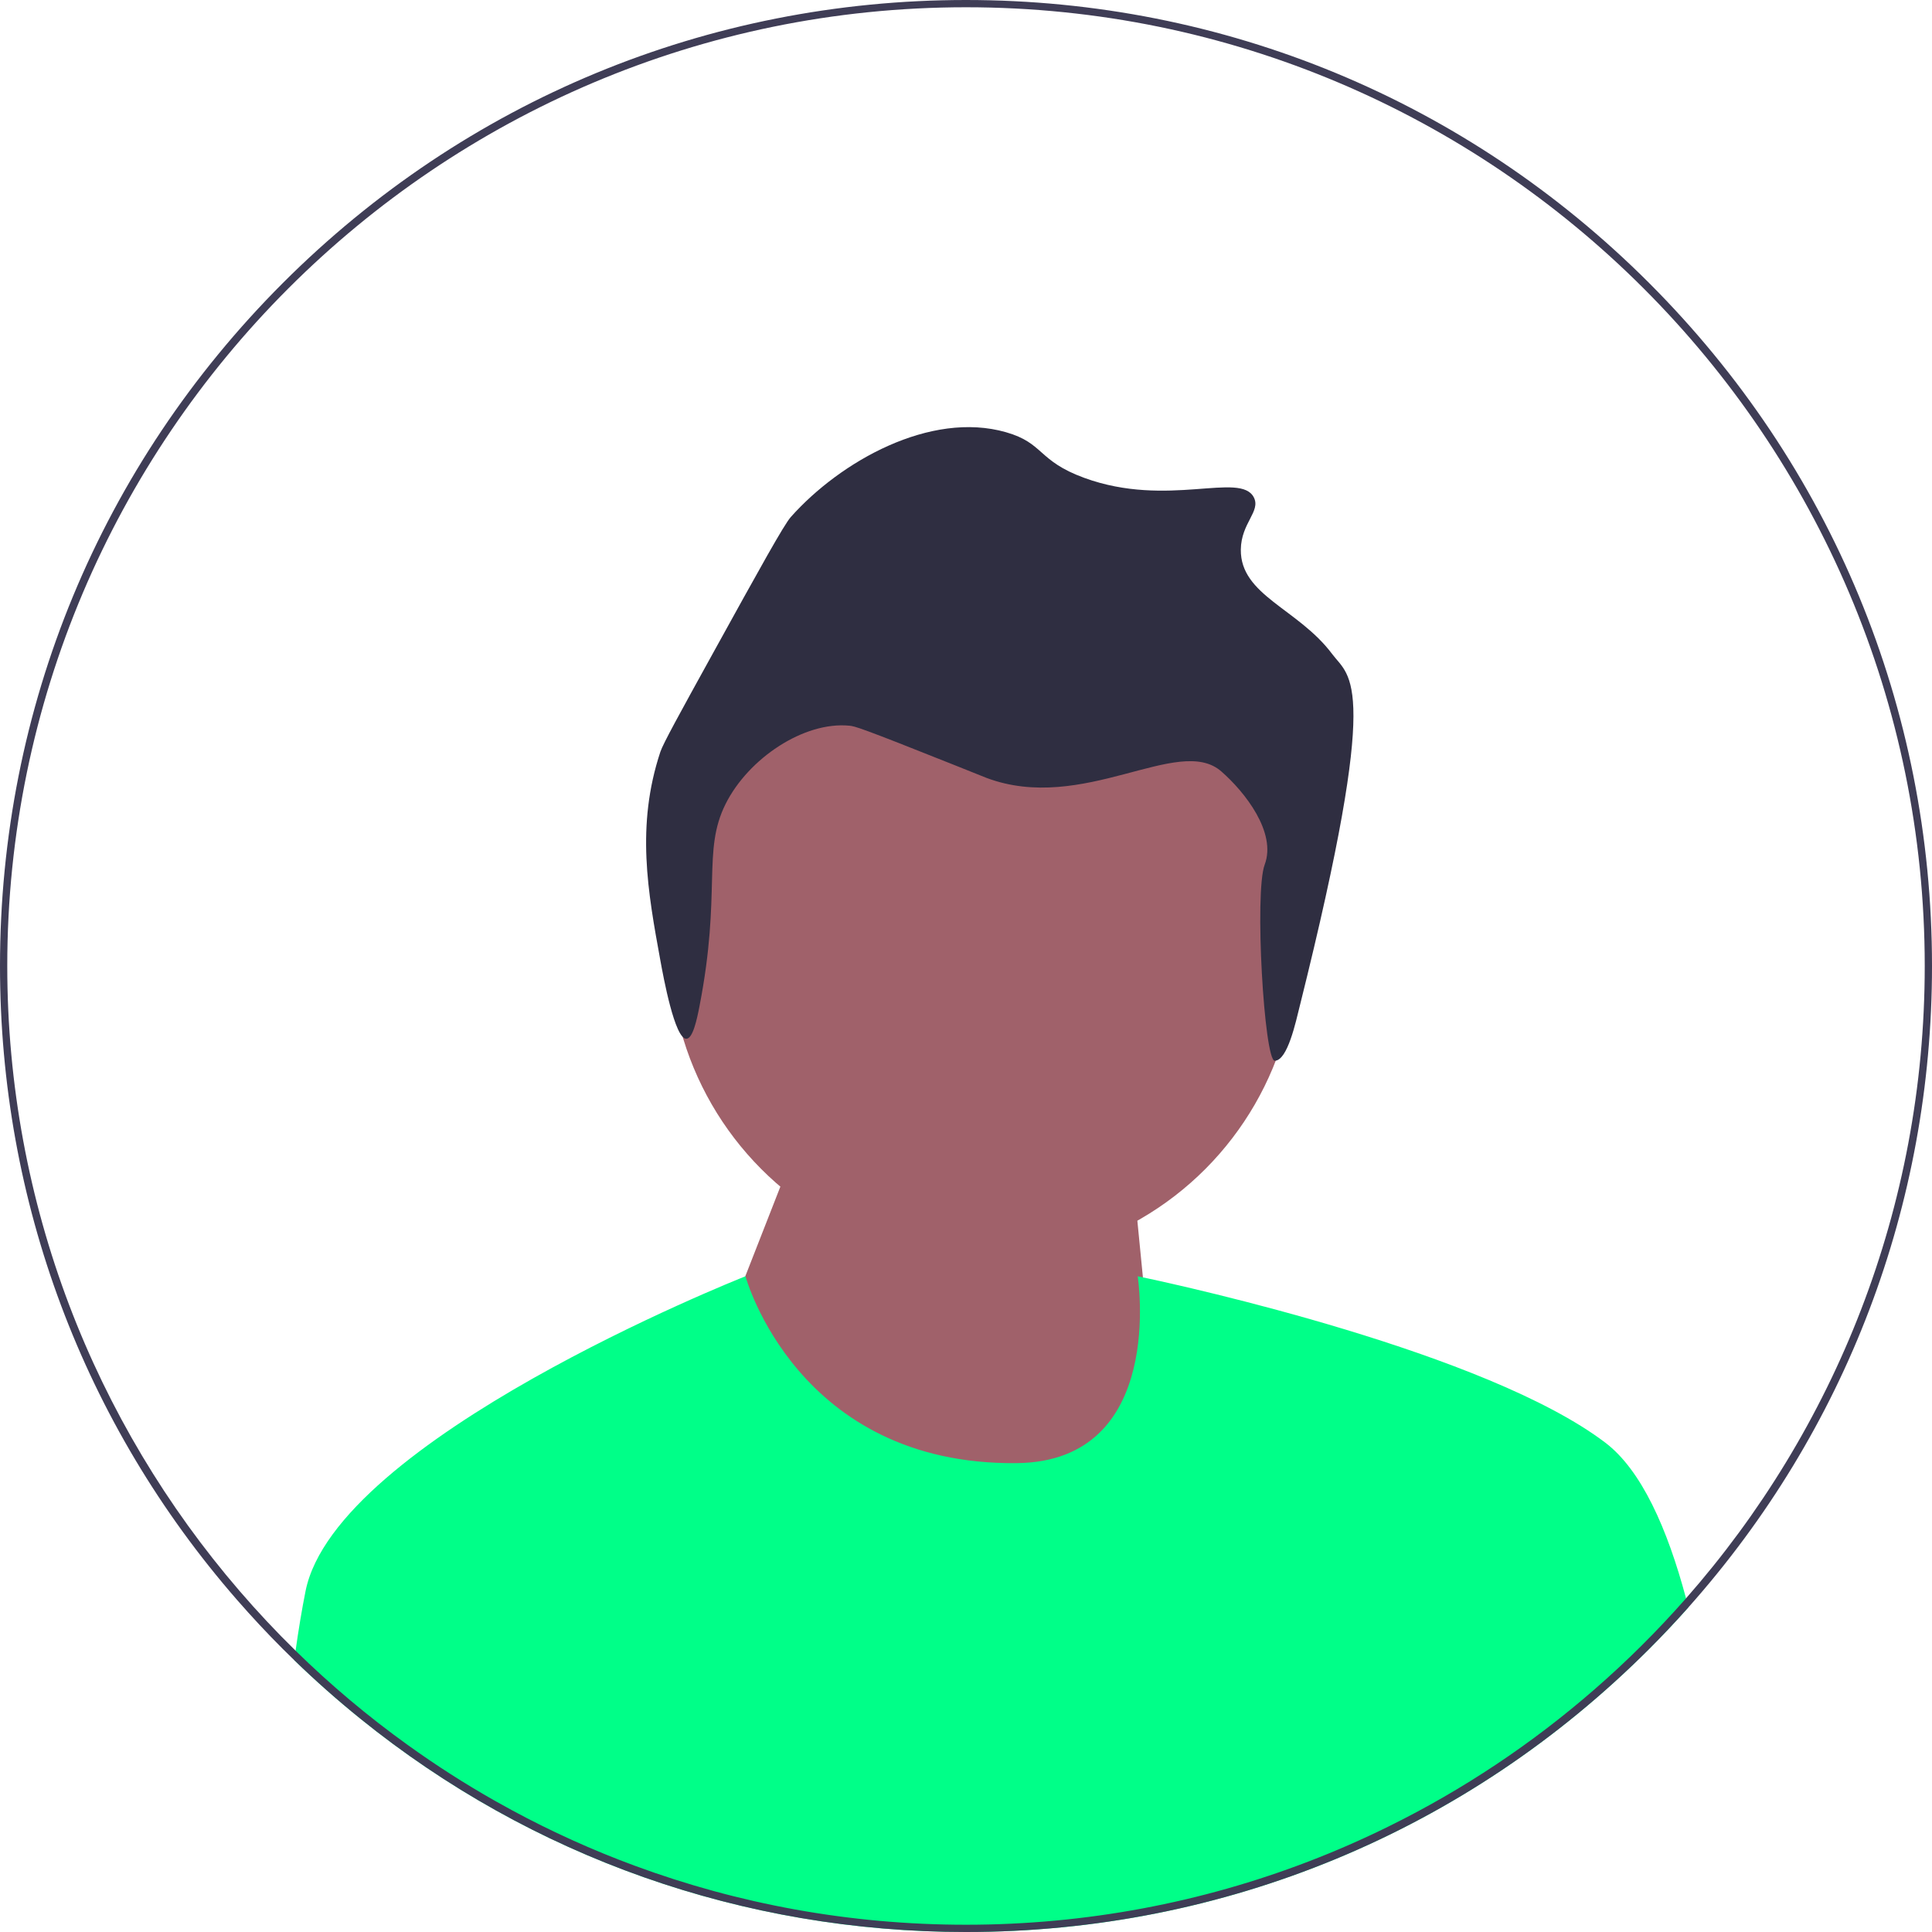 <svg xmlns="http://www.w3.org/2000/svg" width="532" height="532" viewBox="0 0 532 532" xmlns:xlink="http://www.w3.org/1999/xlink"><g><g><circle cx="270.759" cy="260.929" r="86.349" fill="#a0616a"/><polygon points="199.288 366.614 217.288 320.614 310.288 306.614 320.28 408.44 226.28 410.44 199.288 366.614" fill="#a0616a"/></g><path d="M357.944,276.861c-1.121,4.49-3.386,15.18-6.924,15.232-2.89,.042-5.657-46.335-2.77-54.006,3.316-8.813-5.399-19.961-11.964-25.683-11.804-10.289-38.007,11.805-64.651,1.796-.706-.265-.566-.235-8.979-3.592-25.89-10.33-27.251-10.628-28.734-10.775-12.55-1.242-27.867,9.028-34.121,21.55-6.502,13.017-1.069,24.181-7.183,55.672-.712,3.671-1.831,8.902-3.592,8.979-3.218,.14-6.361-17.048-7.183-21.55-3.448-18.862-6.772-37.047,0-57.468,.739-2.227,5.292-10.495,14.367-26.938,13.074-23.688,19.65-35.577,21.55-37.713,13.629-15.326,38.436-29.307,59.264-23.346,10.527,3.013,8.64,7.857,21.55,12.571,23.008,8.401,43.005-1.873,46.693,5.388,1.954,3.846-3.512,7.017-3.592,14.367-.136,12.611,15.814,16.256,25.142,28.734,5.014,6.708,13.598,6.78-8.872,96.782l0,0Z" fill="#2f2e41"/></g><path d="M464.92,442.61c-3.48,3.91-7.09,7.74-10.83,11.48-50.24,50.239-117.04,77.909-188.09,77.909-61.41,0-119.64-20.67-166.75-58.72-.03-.02-.05-.04-.08-.07-6.25-5.039-12.3-10.399-18.14-16.06,.11-.88,.23-1.75,.36-2.61,.82-5.8,1.73-11.33,2.75-16.42,8.35-41.72,118.22-85.52,121.08-86.66,.04-.01,.06-.02,.06-.02,0,0,14.14,52.12,74.73,51.45,41.27-.45,33.27-51.45,33.27-51.45,0,0,.5,.1,1.44,.3,11.92,2.53,94.68,20.71,127.33,45.521,9.95,7.56,17.09,23.66,22.22,42.859,.22,.82,.43,1.66,.65,2.49Z" fill="#00ff88"/><path d="M454.09,77.91C403.85,27.671,337.05,0,266,0S128.15,27.671,77.91,77.91C27.67,128.15,0,194.95,0,266c0,64.851,23.05,126.16,65.29,174.57,4.03,4.63,8.24,9.14,12.62,13.521,1.03,1.029,2.07,2.06,3.12,3.06,5.84,5.66,11.89,11.021,18.14,16.06,.03,.03,.05,.051,.08,.07,47.11,38.05,105.34,58.72,166.75,58.72,71.05,0,137.85-27.67,188.09-77.909,3.74-3.74,7.35-7.57,10.83-11.48,43.37-48.72,67.08-110.84,67.08-176.61,0-71.05-27.67-137.85-77.91-188.09Zm10.18,362.21c-7.87,8.95-16.33,17.37-25.33,25.181-17.07,14.85-36.07,27.529-56.56,37.63-7.19,3.55-14.56,6.779-22.1,9.67-29.29,11.24-61.08,17.399-94.28,17.399-32.04,0-62.76-5.739-91.19-16.239-11.67-4.301-22.95-9.41-33.78-15.261-1.59-.859-3.17-1.729-4.74-2.619-8.26-4.681-16.25-9.79-23.92-15.311-10.99-7.88-21.35-16.59-30.98-26.03-5.4-5.29-10.56-10.8-15.49-16.529C26.09,391.771,2,331.65,2,266,2,120.431,120.43,2,266,2s264,118.431,264,264c0,66.66-24.83,127.62-65.73,174.12Z" fill="#3f3d56"/></svg>